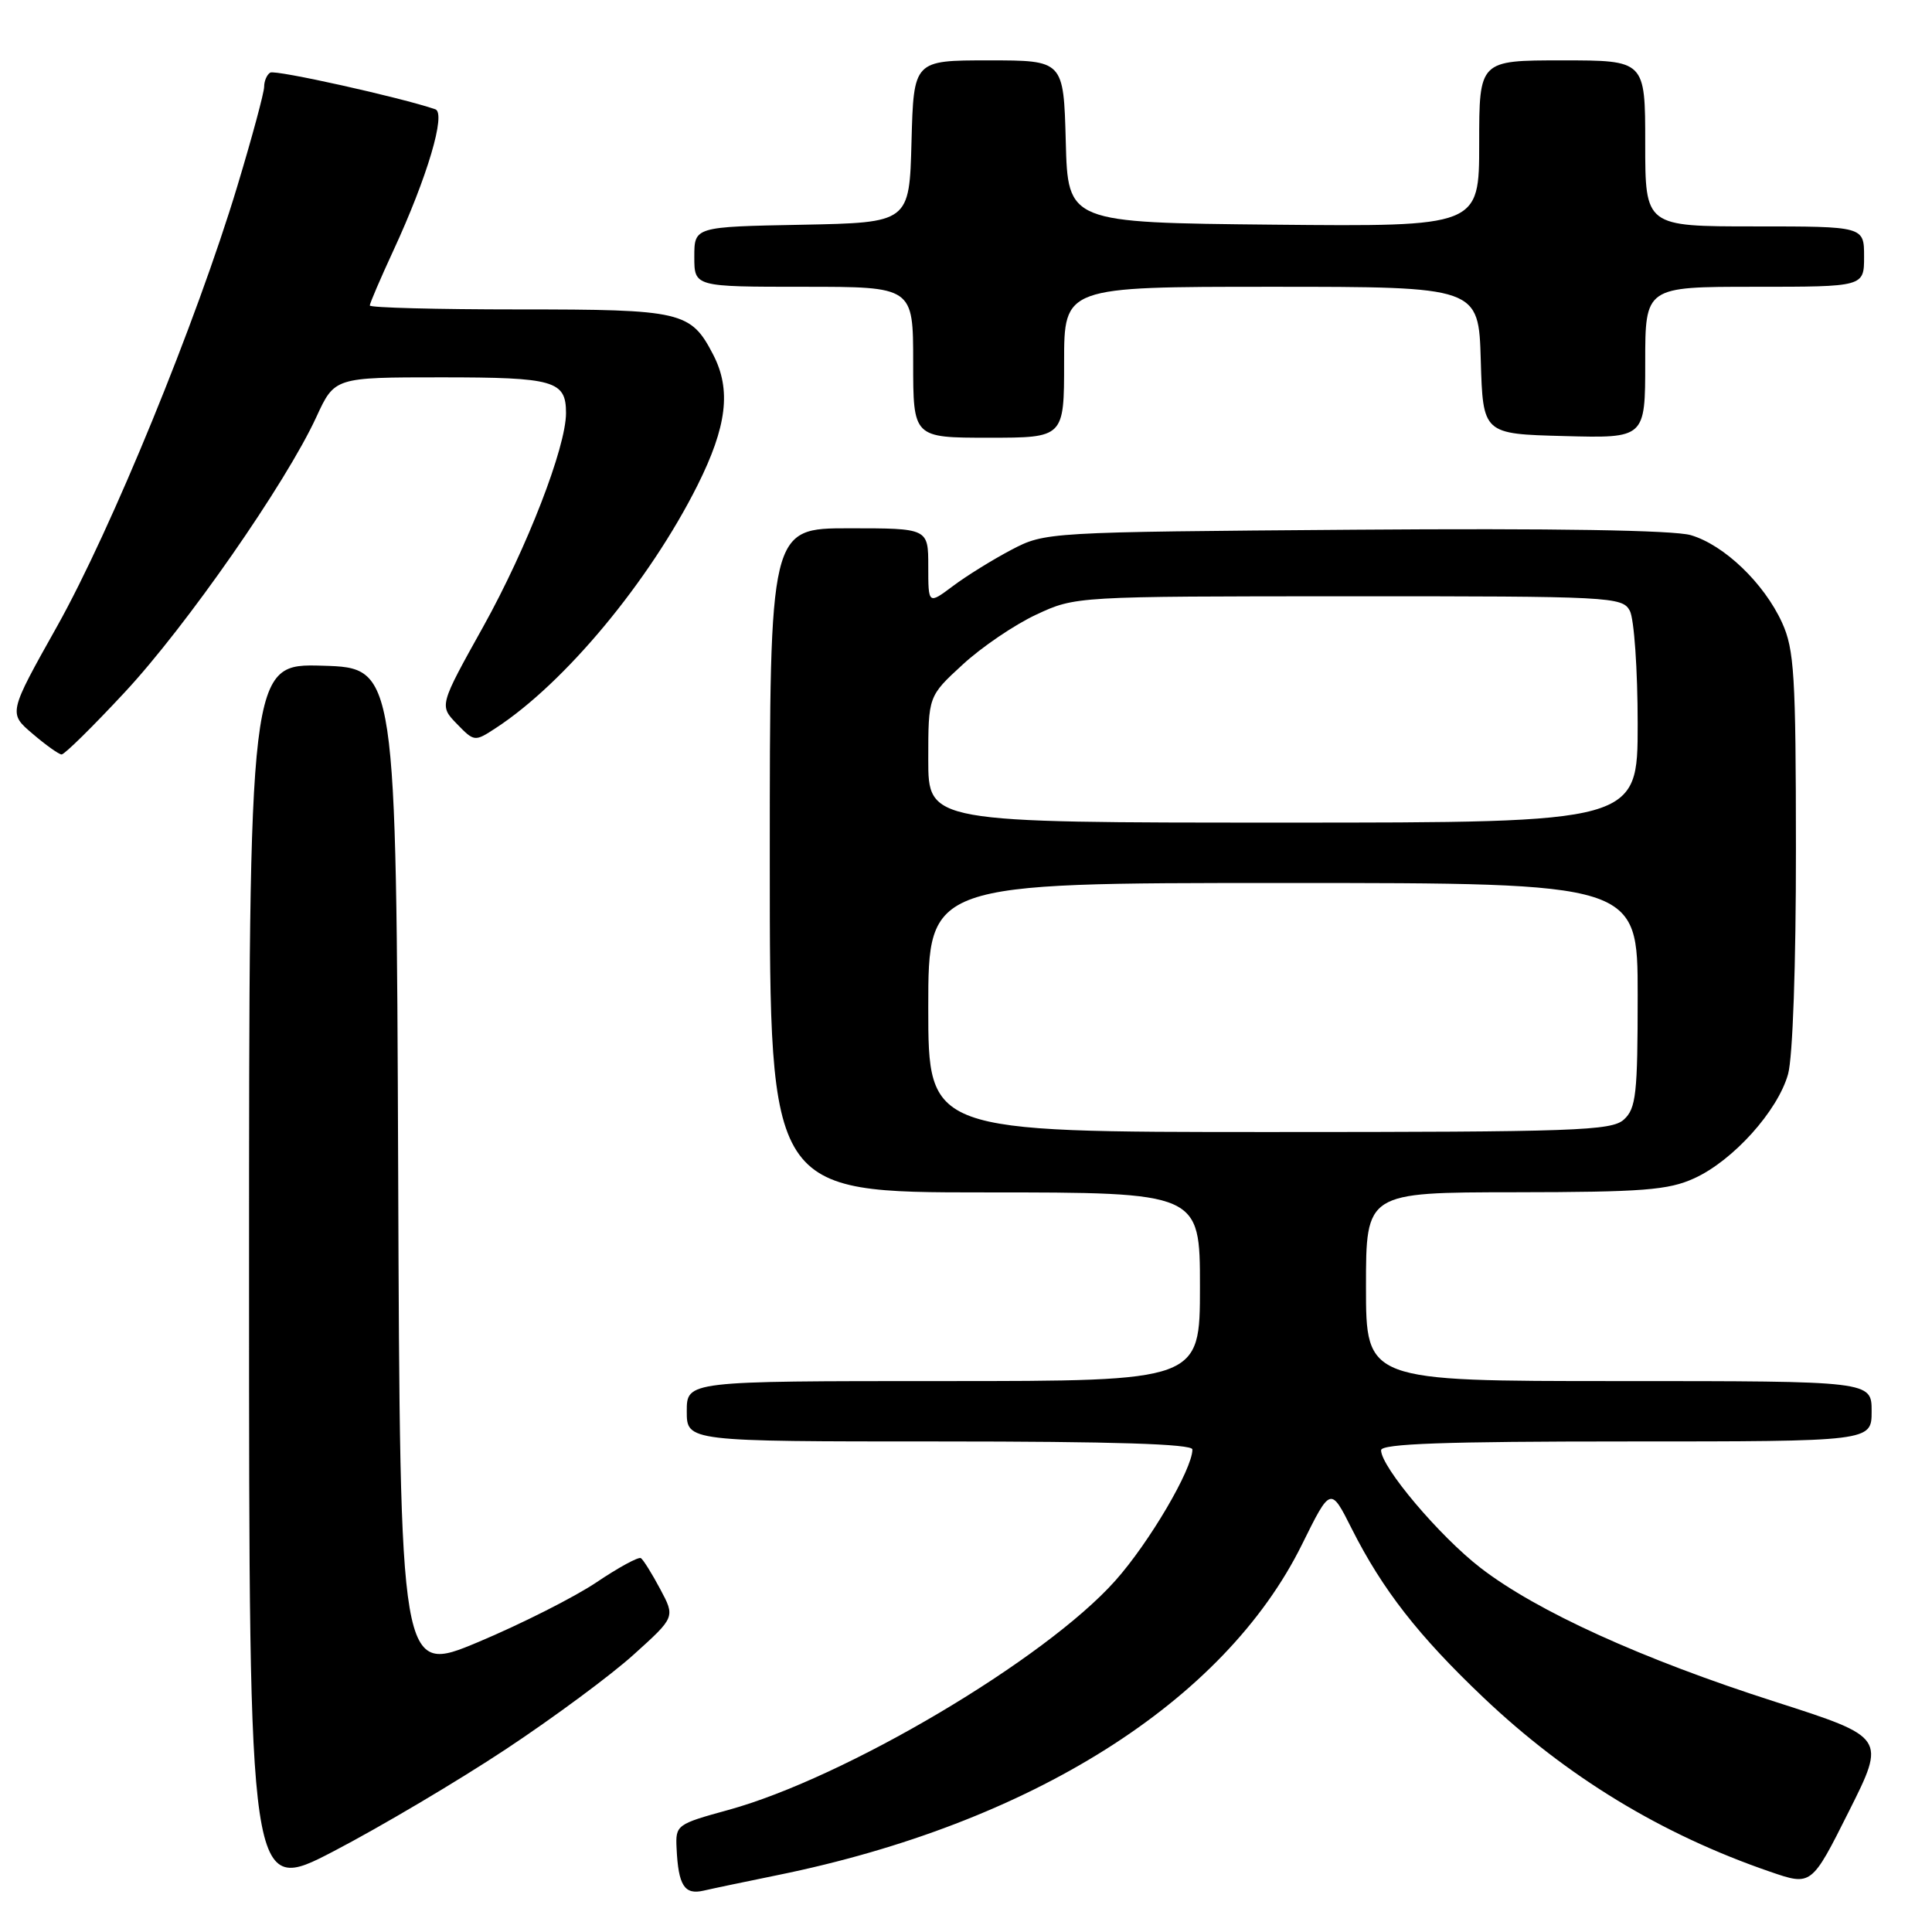 <?xml version="1.0" encoding="UTF-8" standalone="no"?>
<!DOCTYPE svg PUBLIC "-//W3C//DTD SVG 1.1//EN" "http://www.w3.org/Graphics/SVG/1.1/DTD/svg11.dtd" >
<svg xmlns="http://www.w3.org/2000/svg" xmlns:xlink="http://www.w3.org/1999/xlink" version="1.1" viewBox="0 0 256 256">
 <g >
 <path fill="currentColor"
d=" M 67.00 231.80 C 73.33 227.61 80.97 221.96 83.98 219.23 C 89.47 214.28 89.47 214.28 87.48 210.56 C 86.39 208.51 85.24 206.67 84.92 206.46 C 84.60 206.26 81.95 207.70 79.03 209.67 C 76.11 211.63 69.06 215.19 63.37 217.58 C 53.01 221.92 53.01 221.92 52.76 155.21 C 52.50 88.50 52.50 88.50 42.75 88.21 C 33.00 87.93 33.00 87.93 33.00 169.53 C 33.00 251.14 33.00 251.14 44.25 245.28 C 50.44 242.05 60.67 235.99 67.00 231.80 Z  M 103.00 248.47 C 136.59 241.64 162.23 225.48 172.52 204.65 C 176.31 196.99 176.31 196.99 179.11 202.56 C 183.19 210.65 187.95 216.75 196.55 224.92 C 207.64 235.45 220.17 243.07 234.54 248.01 C 240.03 249.90 240.03 249.90 244.97 240.05 C 249.91 230.21 249.91 230.21 235.21 225.49 C 217.60 219.85 203.63 213.50 196.18 207.75 C 190.76 203.57 183.00 194.39 183.00 192.16 C 183.00 191.30 191.53 191.00 215.50 191.00 C 248.00 191.00 248.00 191.00 248.00 187.00 C 248.00 183.00 248.00 183.00 214.50 183.00 C 181.00 183.00 181.00 183.00 181.00 170.50 C 181.00 158.00 181.00 158.00 200.75 157.98 C 217.69 157.96 221.07 157.70 224.50 156.13 C 229.64 153.79 235.57 147.20 236.93 142.32 C 237.55 140.07 237.98 127.82 237.97 112.50 C 237.96 89.47 237.75 86.04 236.13 82.50 C 233.74 77.27 228.46 72.21 224.04 70.91 C 221.76 70.25 205.84 69.99 179.50 70.19 C 138.62 70.50 138.49 70.51 134.00 72.86 C 131.53 74.16 128.04 76.32 126.25 77.67 C 123.00 80.10 123.00 80.10 123.00 75.05 C 123.00 70.00 123.00 70.00 112.50 70.00 C 102.00 70.00 102.00 70.00 102.00 114.00 C 102.00 158.00 102.00 158.00 130.50 158.00 C 159.00 158.00 159.00 158.00 159.00 170.50 C 159.00 183.00 159.00 183.00 125.00 183.00 C 91.00 183.00 91.00 183.00 91.00 187.00 C 91.00 191.00 91.00 191.00 124.50 191.00 C 147.49 191.00 158.00 191.33 158.00 192.06 C 158.00 194.67 152.28 204.41 147.78 209.45 C 138.49 219.88 111.98 235.58 96.50 239.83 C 89.66 241.71 89.50 241.82 89.65 244.89 C 89.88 249.85 90.69 251.11 93.23 250.52 C 94.48 250.23 98.88 249.31 103.00 248.47 Z  M 16.51 91.75 C 24.67 83.00 37.90 63.99 41.92 55.25 C 44.34 50.00 44.34 50.00 58.47 50.00 C 73.46 50.00 75.00 50.44 75.00 54.73 C 75.00 59.27 69.82 72.62 64.05 83.00 C 58.20 93.50 58.20 93.50 60.53 95.91 C 62.84 98.29 62.90 98.30 65.68 96.48 C 74.84 90.51 86.03 77.04 92.41 64.33 C 96.32 56.52 96.91 51.66 94.51 47.01 C 91.53 41.26 90.40 41.00 68.78 41.00 C 57.90 41.00 49.00 40.77 49.00 40.48 C 49.00 40.19 50.40 36.93 52.11 33.23 C 56.62 23.49 59.14 14.98 57.68 14.48 C 53.10 12.91 36.47 9.21 35.81 9.62 C 35.36 9.89 35.00 10.74 35.00 11.50 C 35.00 12.26 33.40 18.20 31.44 24.69 C 26.02 42.64 14.76 70.15 7.56 83.00 C 1.11 94.50 1.11 94.50 4.31 97.22 C 6.06 98.72 7.80 99.96 8.16 99.97 C 8.53 99.99 12.29 96.29 16.51 91.75 Z  M 141.00 48.00 C 141.00 38.00 141.00 38.00 168.46 38.00 C 195.93 38.00 195.93 38.00 196.21 47.75 C 196.50 57.50 196.50 57.50 207.25 57.78 C 218.00 58.07 218.00 58.07 218.00 48.03 C 218.00 38.00 218.00 38.00 232.50 38.00 C 247.00 38.00 247.00 38.00 247.00 34.00 C 247.00 30.00 247.00 30.00 232.50 30.00 C 218.00 30.00 218.00 30.00 218.00 19.00 C 218.00 8.00 218.00 8.00 207.00 8.00 C 196.00 8.00 196.00 8.00 196.00 19.02 C 196.00 30.03 196.00 30.03 168.75 29.77 C 141.50 29.50 141.50 29.50 141.22 18.75 C 140.93 8.00 140.93 8.00 131.00 8.00 C 121.07 8.00 121.07 8.00 120.78 18.75 C 120.50 29.50 120.50 29.50 106.25 29.78 C 92.00 30.05 92.00 30.05 92.00 34.03 C 92.00 38.00 92.00 38.00 106.50 38.00 C 121.00 38.00 121.00 38.00 121.00 48.00 C 121.00 58.00 121.00 58.00 131.00 58.00 C 141.00 58.00 141.00 58.00 141.00 48.00 Z  M 123.00 133.50 C 123.00 117.00 123.00 117.00 170.00 117.00 C 217.00 117.00 217.00 117.00 217.00 131.85 C 217.00 144.96 216.79 146.88 215.17 148.35 C 213.53 149.83 208.80 150.00 168.17 150.00 C 123.00 150.00 123.00 150.00 123.00 133.50 Z  M 123.00 100.63 C 123.00 92.25 123.00 92.25 127.56 88.06 C 130.06 85.75 134.45 82.77 137.31 81.44 C 142.50 79.02 142.52 79.02 178.71 79.01 C 213.50 79.00 214.97 79.08 215.96 80.93 C 216.53 82.00 217.00 88.75 217.00 95.93 C 217.00 109.00 217.00 109.00 170.00 109.00 C 123.00 109.00 123.00 109.00 123.00 100.63 Z "/>
</g>
</svg>